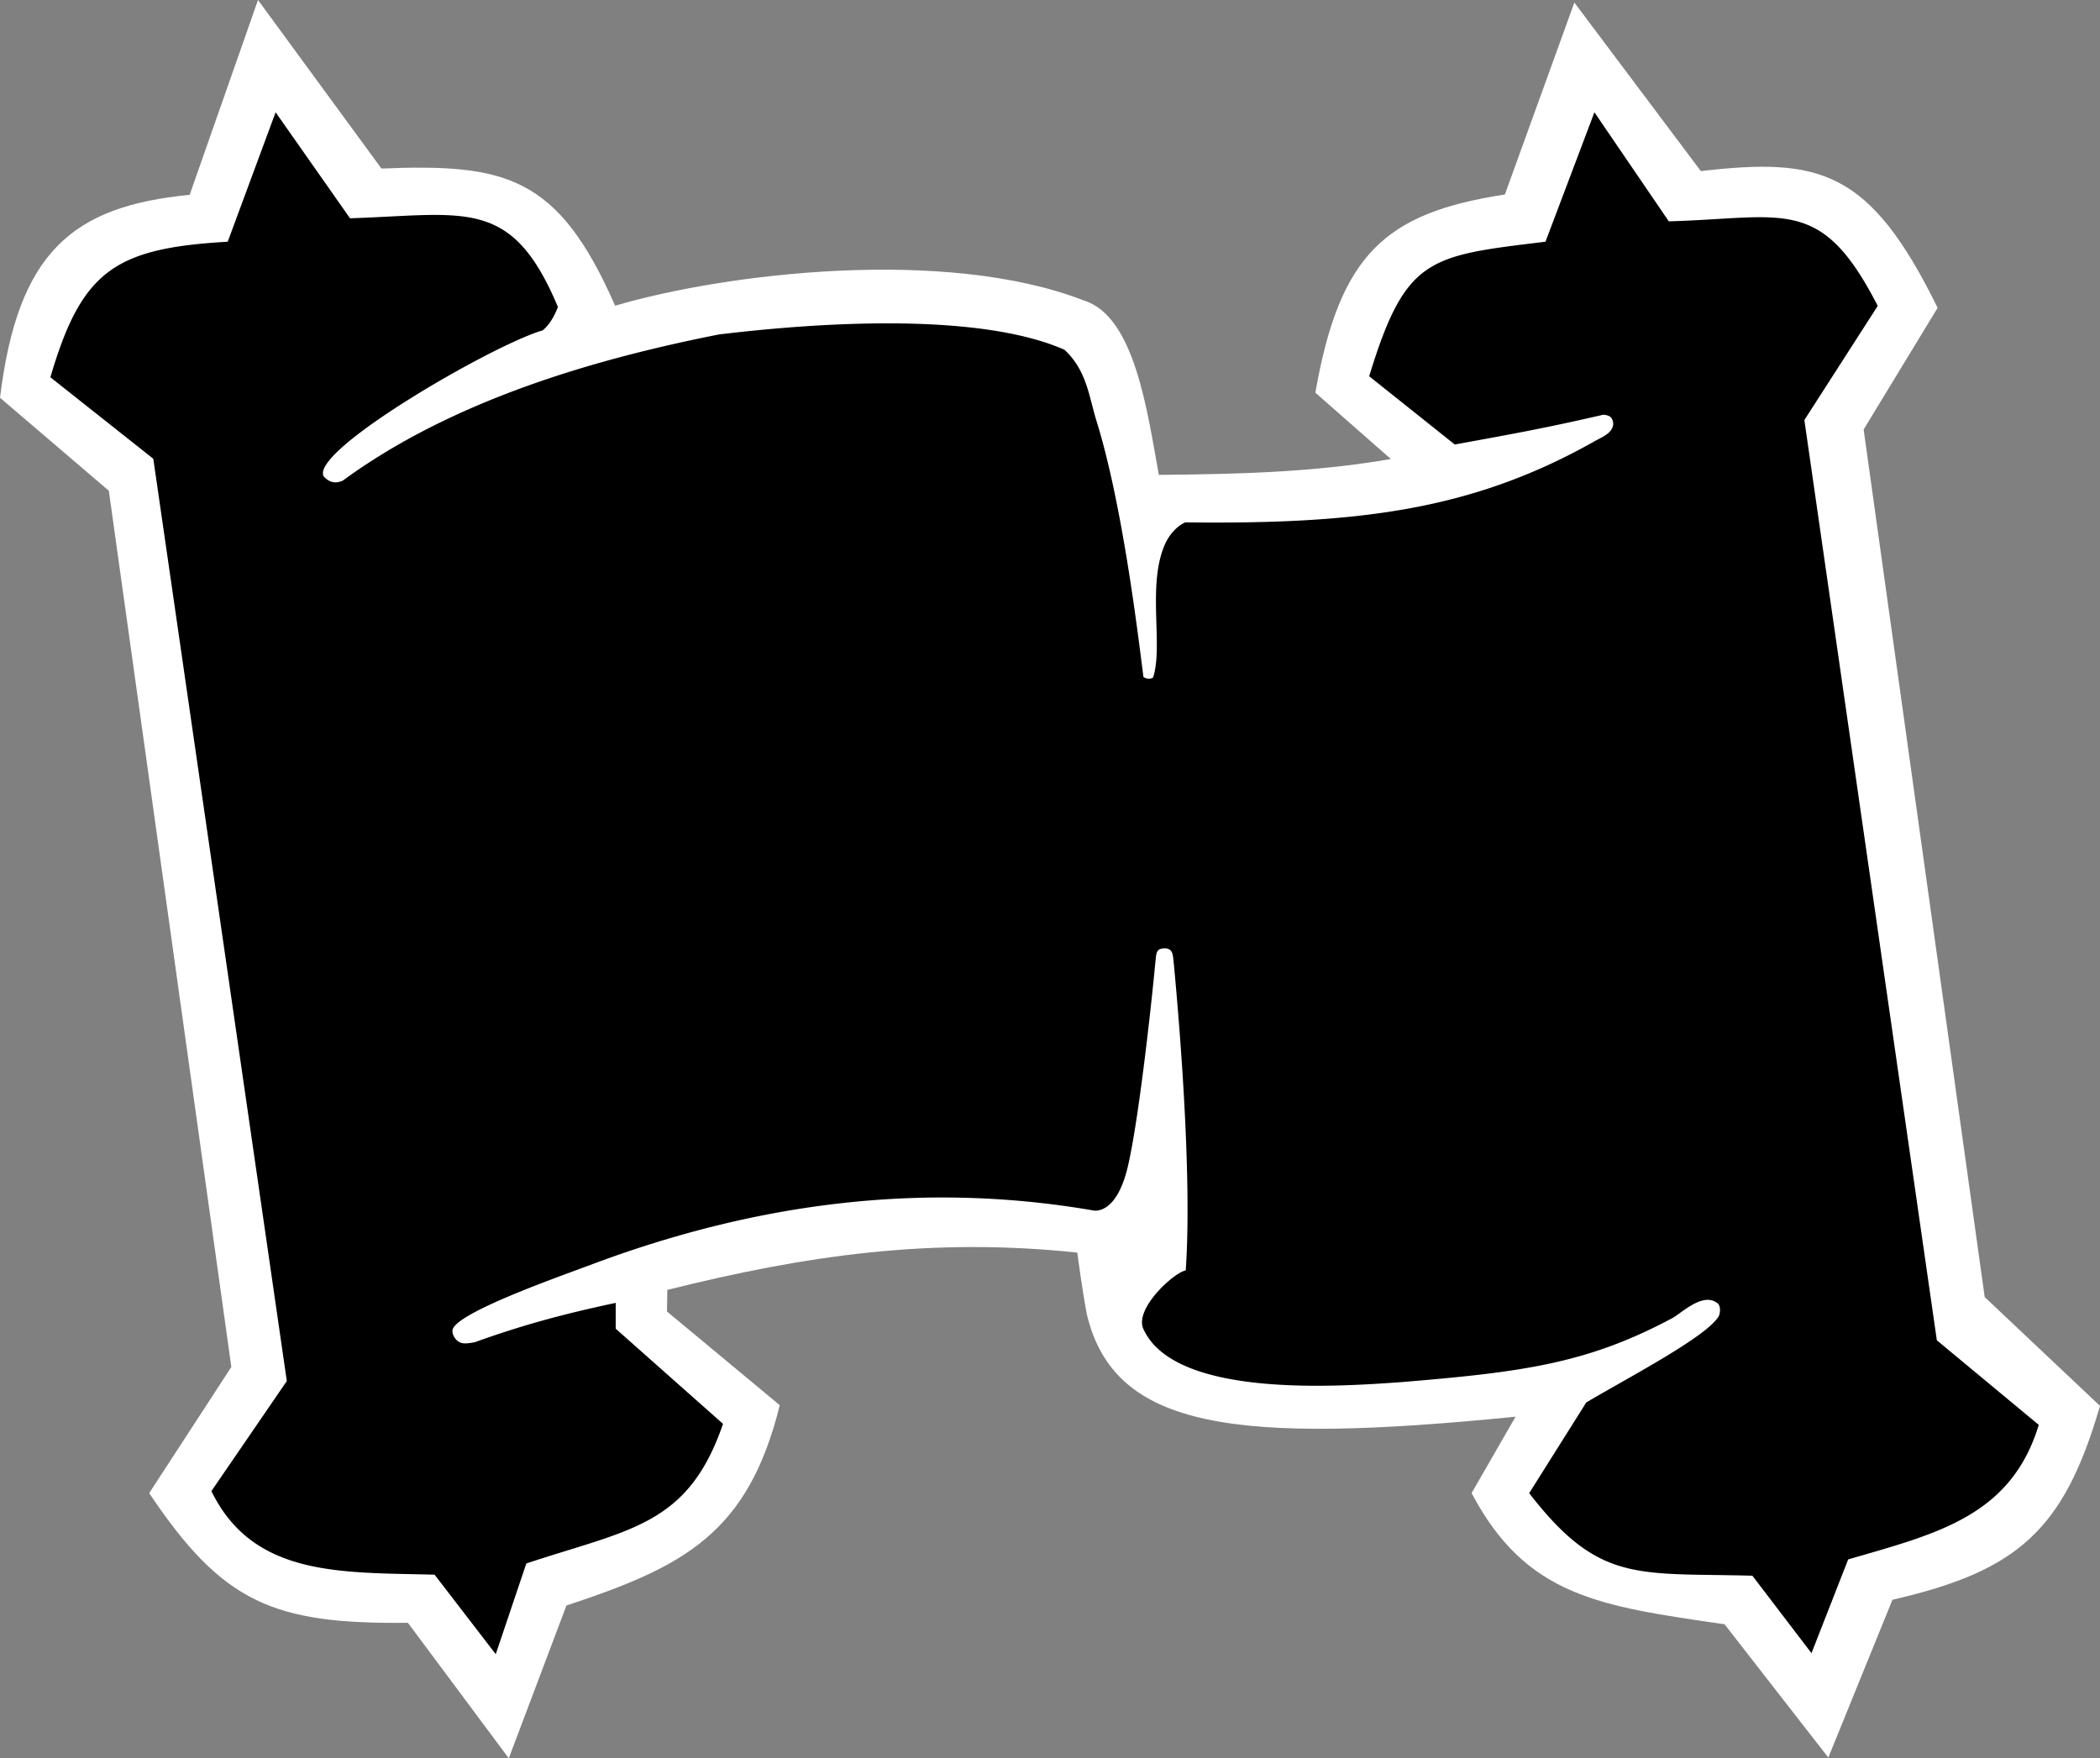 <svg xmlns="http://www.w3.org/2000/svg" width="520.357" height="435.714" viewBox="0 0 137.678 115.283"><rect x="0" y="0" width="137.678" height="115.283" fill="#808080" stroke="none"/><g style="opacity:1"><path d="m300.422 66.099 7.937 56.885 7.56 7.135c-2.367 8.138-5.379 10.823-13.608 12.71l-4.205 10.346-6.803-8.74c-8.237-1.189-13.001-1.826-16.584-8.6l2.882-5.008c-18.42 1.836-26.294.824-28.104-6.698-.31-1.625-.63-4.062-.63-4.062-9.568-1.012-17.807.178-26.876 2.445l-.023 1.417 7.394 6.142c-2.086 8.439-6.308 10.597-13.985 13.135l-3.78 10.016-6.614-8.882c-8.817.096-12.138-1.296-16.962-8.504l5.386-8.269-8.032-57.452-7.134-6.095c1.172-9.585 4.76-12.556 12.434-13.306l4.48-12.774 8.093 11.05c8.117-.32 11.583.454 15.319 8.994 7.237-2.134 21.668-3.87 30.733-.342 3.336 1.025 4.163 7.306 4.914 11.434 5.328-.05 10.137-.17 15.213-1.04l-4.952-4.35c1.598-9.066 4.554-11.786 12.426-12.993l4.555-12.586 8.293 11.05c7.783-.897 11.06-.118 15.524 8.965z" style="display:inline;opacity:1;fill:#fff;fill-opacity:1;stroke:none;stroke-width:.265px;stroke-linecap:butt;stroke-linejoin:miter;stroke-opacity:1" transform="translate(-178.24 -37.94)"/><path d="M181.543 62.675c2.057-7.012 4.245-8.455 11.626-8.887l3.14-8.486 4.878 6.95c7.608-.248 10.596-1.413 13.63 5.812-.175.477-.52 1.16-1.001 1.537-3.26.94-15.432 7.98-14.334 9.602.38.38.764.464 1.24.244 7.255-5.316 16.654-7.994 24.653-9.579 3.696-.437 16.213-1.825 22.651 1.003 1.473 1.37 1.6 3.058 2.11 4.697 1.687 5.42 2.708 13.928 3.068 16.751.162.137.473.17.635.033.678-2.058-.407-6.048.773-8.715.265-.6.736-1.175 1.333-1.447 11.217.132 18.721-.764 26.726-5.256.46-.277 1.078-.474 1.286-.969a.67.67 0 0 0-.083-.634c-.115-.146-.334-.18-.518-.2-3.946.912-6.103 1.287-9.739 1.954l-5.612-4.477c2.396-7.837 3.918-7.888 11.559-8.82l3.207-8.486 4.878 7.15c7.618-.21 9.974-1.715 13.697 5.545l-4.81 7.484 8.686 60.336 6.682 5.546c-1.825 5.997-6.688 7.135-12.495 8.82l-2.406 6.147-3.875-5.078c-7.567-.202-10.042.519-14.633-5.412l3.742-5.947c2.751-1.634 7.934-4.321 8.695-5.672.094-.245.111-.567-.033-.785-.887-.798-2.161.369-2.94.884-5.56 2.987-9.733 3.572-17.816 4.237-4.082.291-14.766 1.07-16.905-3.408-.748-1.34 2.016-3.819 2.74-3.909.359-5.182-.156-13.444-.778-20.082-.071-.542-.016-1.035-.596-1.034-.635.002-.545.356-.643 1.17-.132 1.448-.966 9.49-1.743 12.977s-2.344 3.026-2.344 3.026c-11.618-2.001-22.54-.273-32.575 3.446-1.763.678-8.985 3.16-9.378 4.35-.08.287.132.645.38.81.295.196.712.098 1.061.043 3.185-1.152 5.98-1.89 9.245-2.582v1.693l7.035 6.239c-2.293 6.695-6.12 6.904-12.896 9.154l-2.004 5.947-4.01-5.212c-6.09-.162-11.879.168-14.632-5.48l4.944-7.216-8.753-60.47z" style="display:inline;opacity:1;fill:#000;fill-opacity:1;stroke:none;stroke-width:.265px;stroke-linecap:butt;stroke-linejoin:miter;stroke-opacity:1" transform="translate(-178.24 -37.94)"/></g></svg>